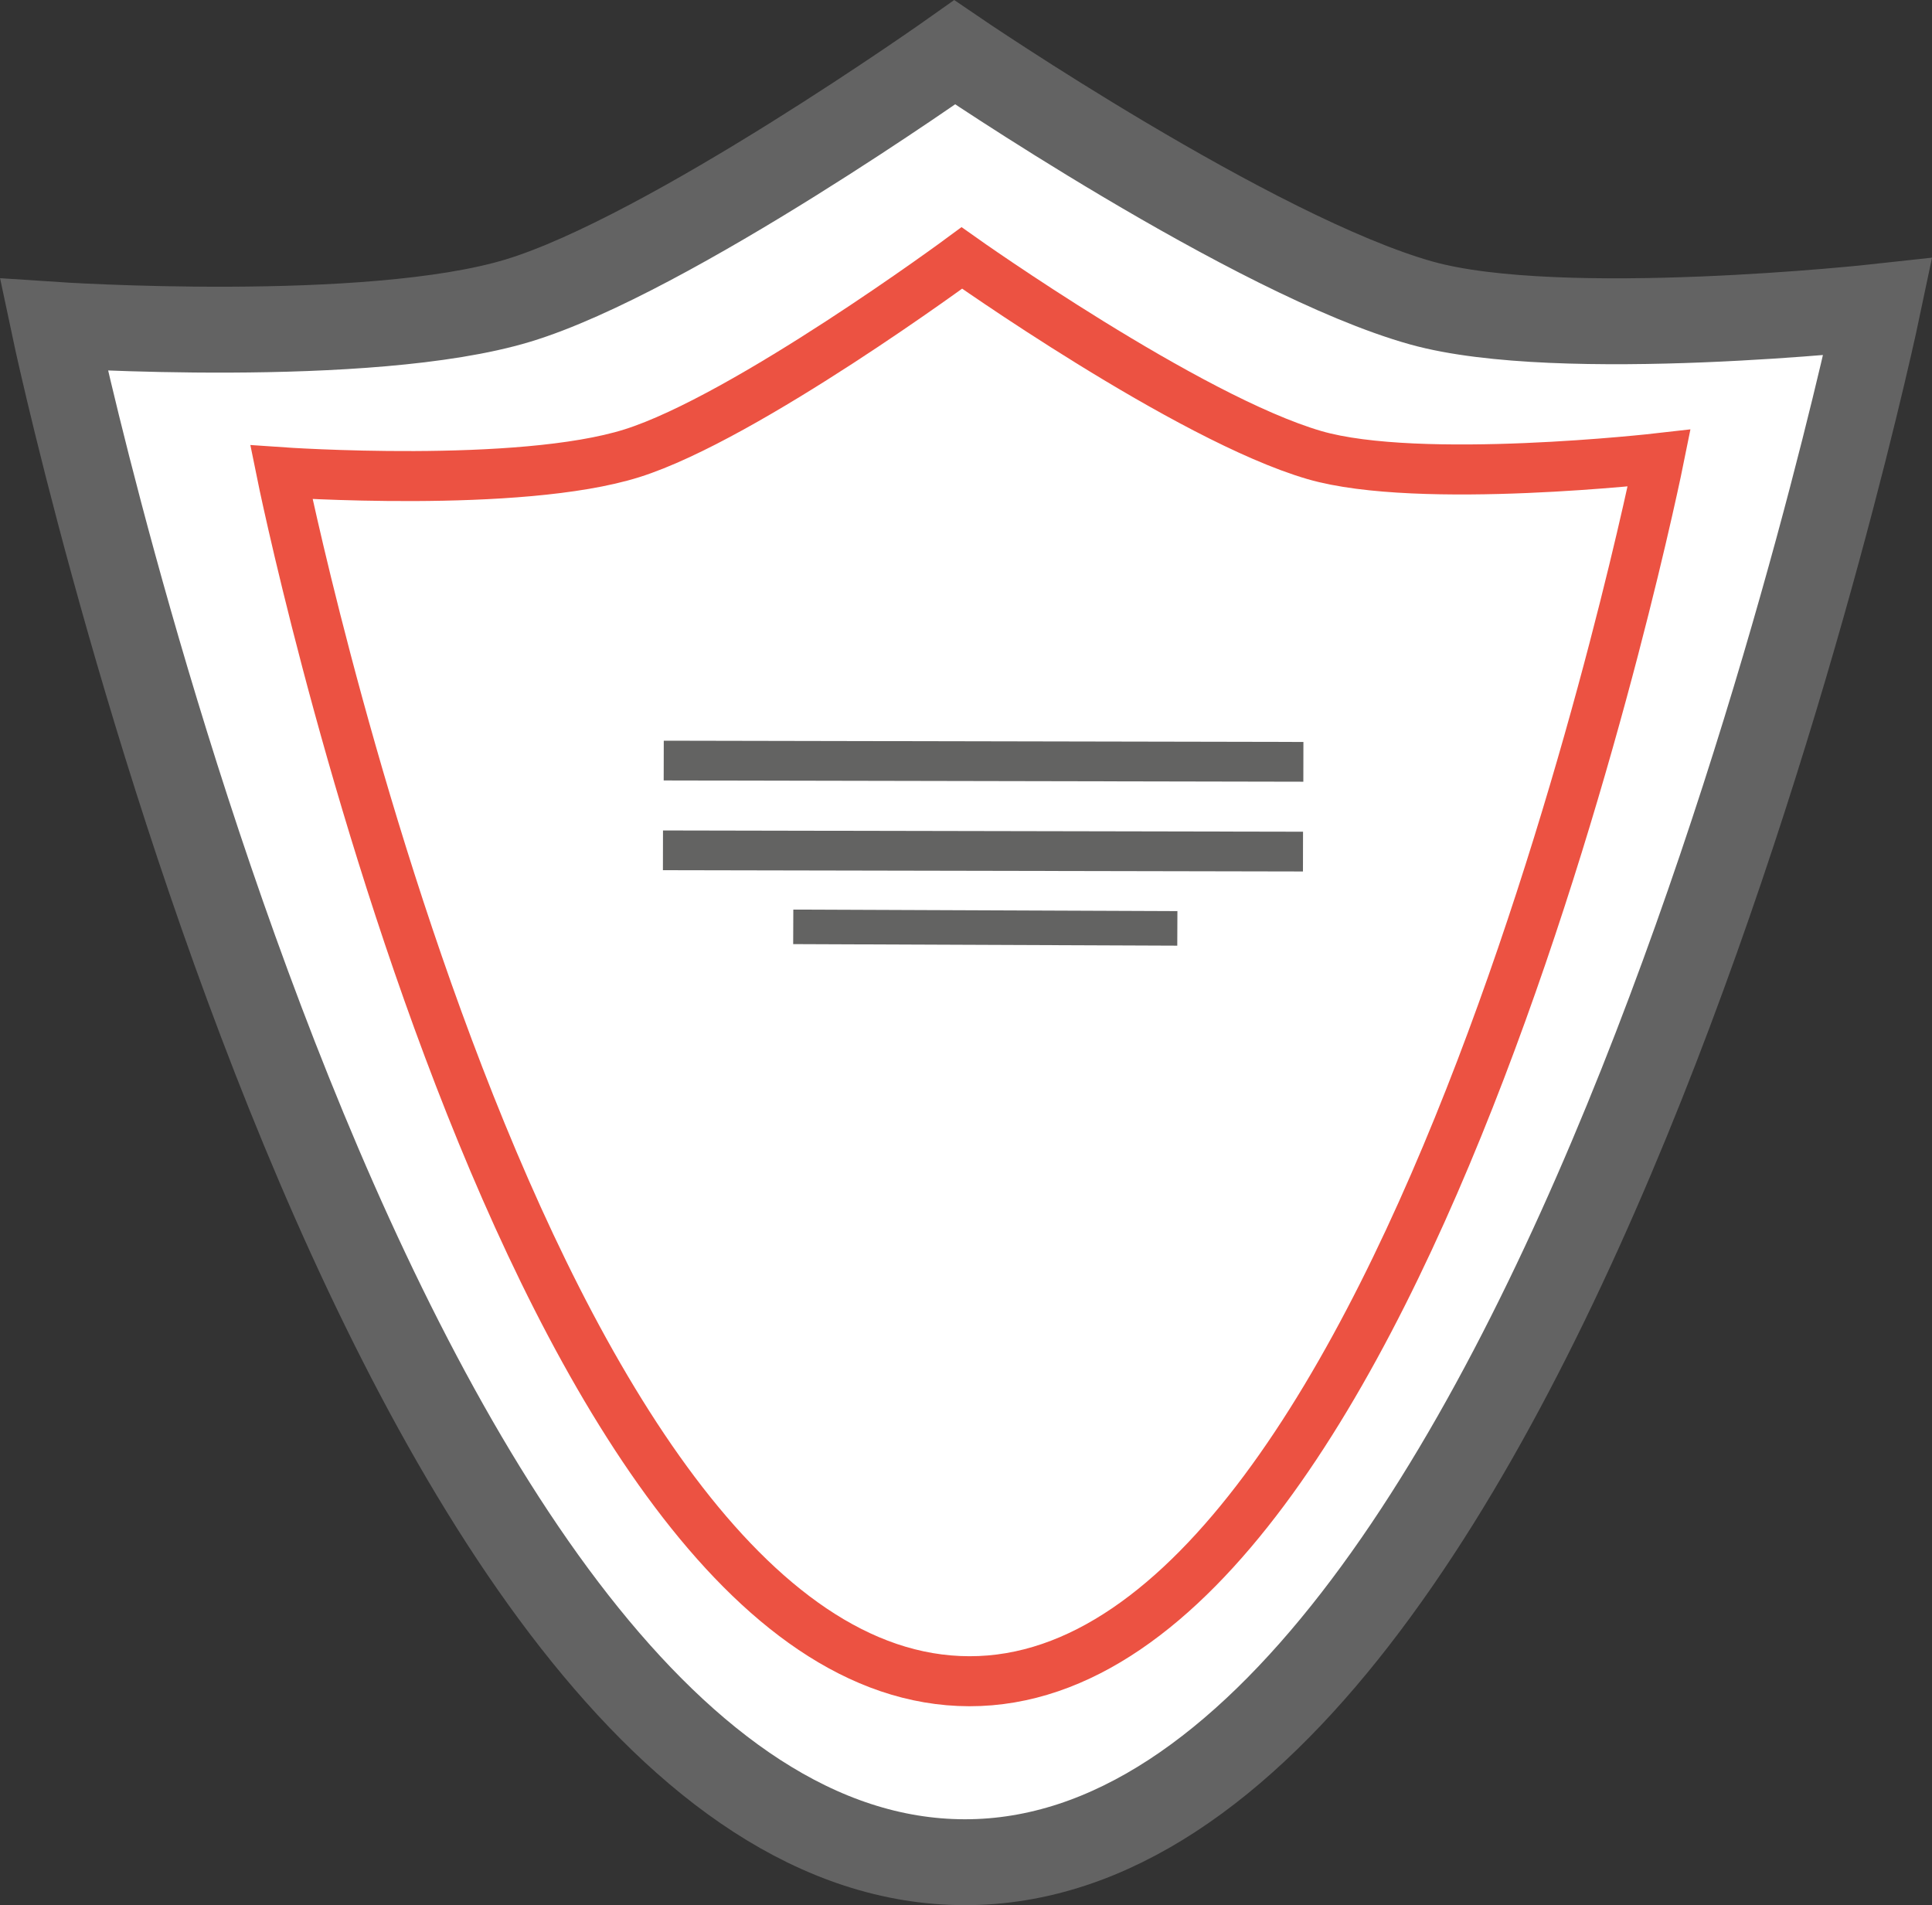 <?xml version="1.0" encoding="UTF-8" standalone="no"?>
<!-- Created with Inkscape (http://www.inkscape.org/) -->

<svg
   width="19.974mm"
   height="19.696mm"
   viewBox="0 0 19.974 19.696"
   version="1.1"
   id="svg23393"
   inkscape:version="1.2.2 (b0a8486541, 2022-12-01)"
   sodipodi:docname="award-ceremoby-icon.svg"
   xmlns:inkscape="http://www.inkscape.org/namespaces/inkscape"
   xmlns:sodipodi="http://sodipodi.sourceforge.net/DTD/sodipodi-0.dtd"
   xmlns="http://www.w3.org/2000/svg"
   xmlns:svg="http://www.w3.org/2000/svg">
  <rect x="0" y="0" width="19.974" height="19.696" fill="#333333" stroke="none"/>
  <sodipodi:namedview
     id="namedview23395"
     pagecolor="#ffffff"
     bordercolor="#000000"
     borderopacity="0.25"
     inkscape:showpageshadow="2"
     inkscape:pageopacity="0.0"
     inkscape:pagecheckerboard="0"
     inkscape:deskcolor="#d1d1d1"
     inkscape:document-units="mm"
     showgrid="true"
     inkscape:zoom="8"
     inkscape:cx="3.25"
     inkscape:cy="29.875"
     inkscape:window-width="1920"
     inkscape:window-height="1007"
     inkscape:window-x="0"
     inkscape:window-y="0"
     inkscape:window-maximized="1"
     inkscape:current-layer="layer1" />
  <defs
     id="defs23390" />
  <g
     inkscape:label="Layer 1"
     inkscape:groupmode="layer"
     id="layer1"
     transform="translate(-3.71,-2.521)">
    <g
       id="g27567">
      <path
         style="fill:#ffffff;fill-opacity:1;stroke:#636363;stroke-width:0.888;stroke-dasharray:none;stroke-opacity:1"
         d="m 4.266,5.879 c 0,0 3.348,15.886 9.417,15.894 6.068,0.008 9.441,-16.08 9.441,-16.08 0,0 -3.283,0.361 -4.717,-0.039 -1.733,-0.484 -4.827,-2.592 -4.827,-2.592 0,0 -2.955,2.095 -4.516,2.567 C 7.52,6.096 4.266,5.879 4.266,5.879 Z"
         id="path25199"
         sodipodi:nodetypes="czcscsc" />
      <path
         style="fill:#ffffff;fill-opacity:1;stroke:#ec5242;stroke-width:0.517;stroke-dasharray:none;stroke-opacity:1"
         d="m 6.619,7.403 c 0,0 2.529,12.493 7.113,12.499 4.584,0.006 7.131,-12.645 7.131,-12.645 0,0 -2.479,0.284 -3.563,-0.031 -1.309,-0.381 -3.646,-2.038 -3.646,-2.038 0,0 -2.232,1.648 -3.411,2.019 C 9.078,7.574 6.619,7.403 6.619,7.403 Z"
         id="path25199-8"
         sodipodi:nodetypes="czcscsc" />
      <path
         style="fill:#ffffff;fill-opacity:1;stroke:#636362;stroke-width:0.411;stroke-dasharray:none;stroke-opacity:1"
         d="m 10.572,10.384 6.613,0.013"
         id="path27299" />
      <path
         style="fill:#ffffff;fill-opacity:1;stroke:#636362;stroke-width:0.411;stroke-dasharray:none;stroke-opacity:1"
         d="m 10.564,11.312 6.617,0.013"
         id="path27299-7" />
      <path
         style="fill:#ffffff;fill-opacity:1;stroke:#636362;stroke-width:0.357;stroke-dasharray:none;stroke-opacity:1"
         d="m 11.911,12.103 3.971,0.016"
         id="path27299-9" />
    </g>
  </g>
</svg>
